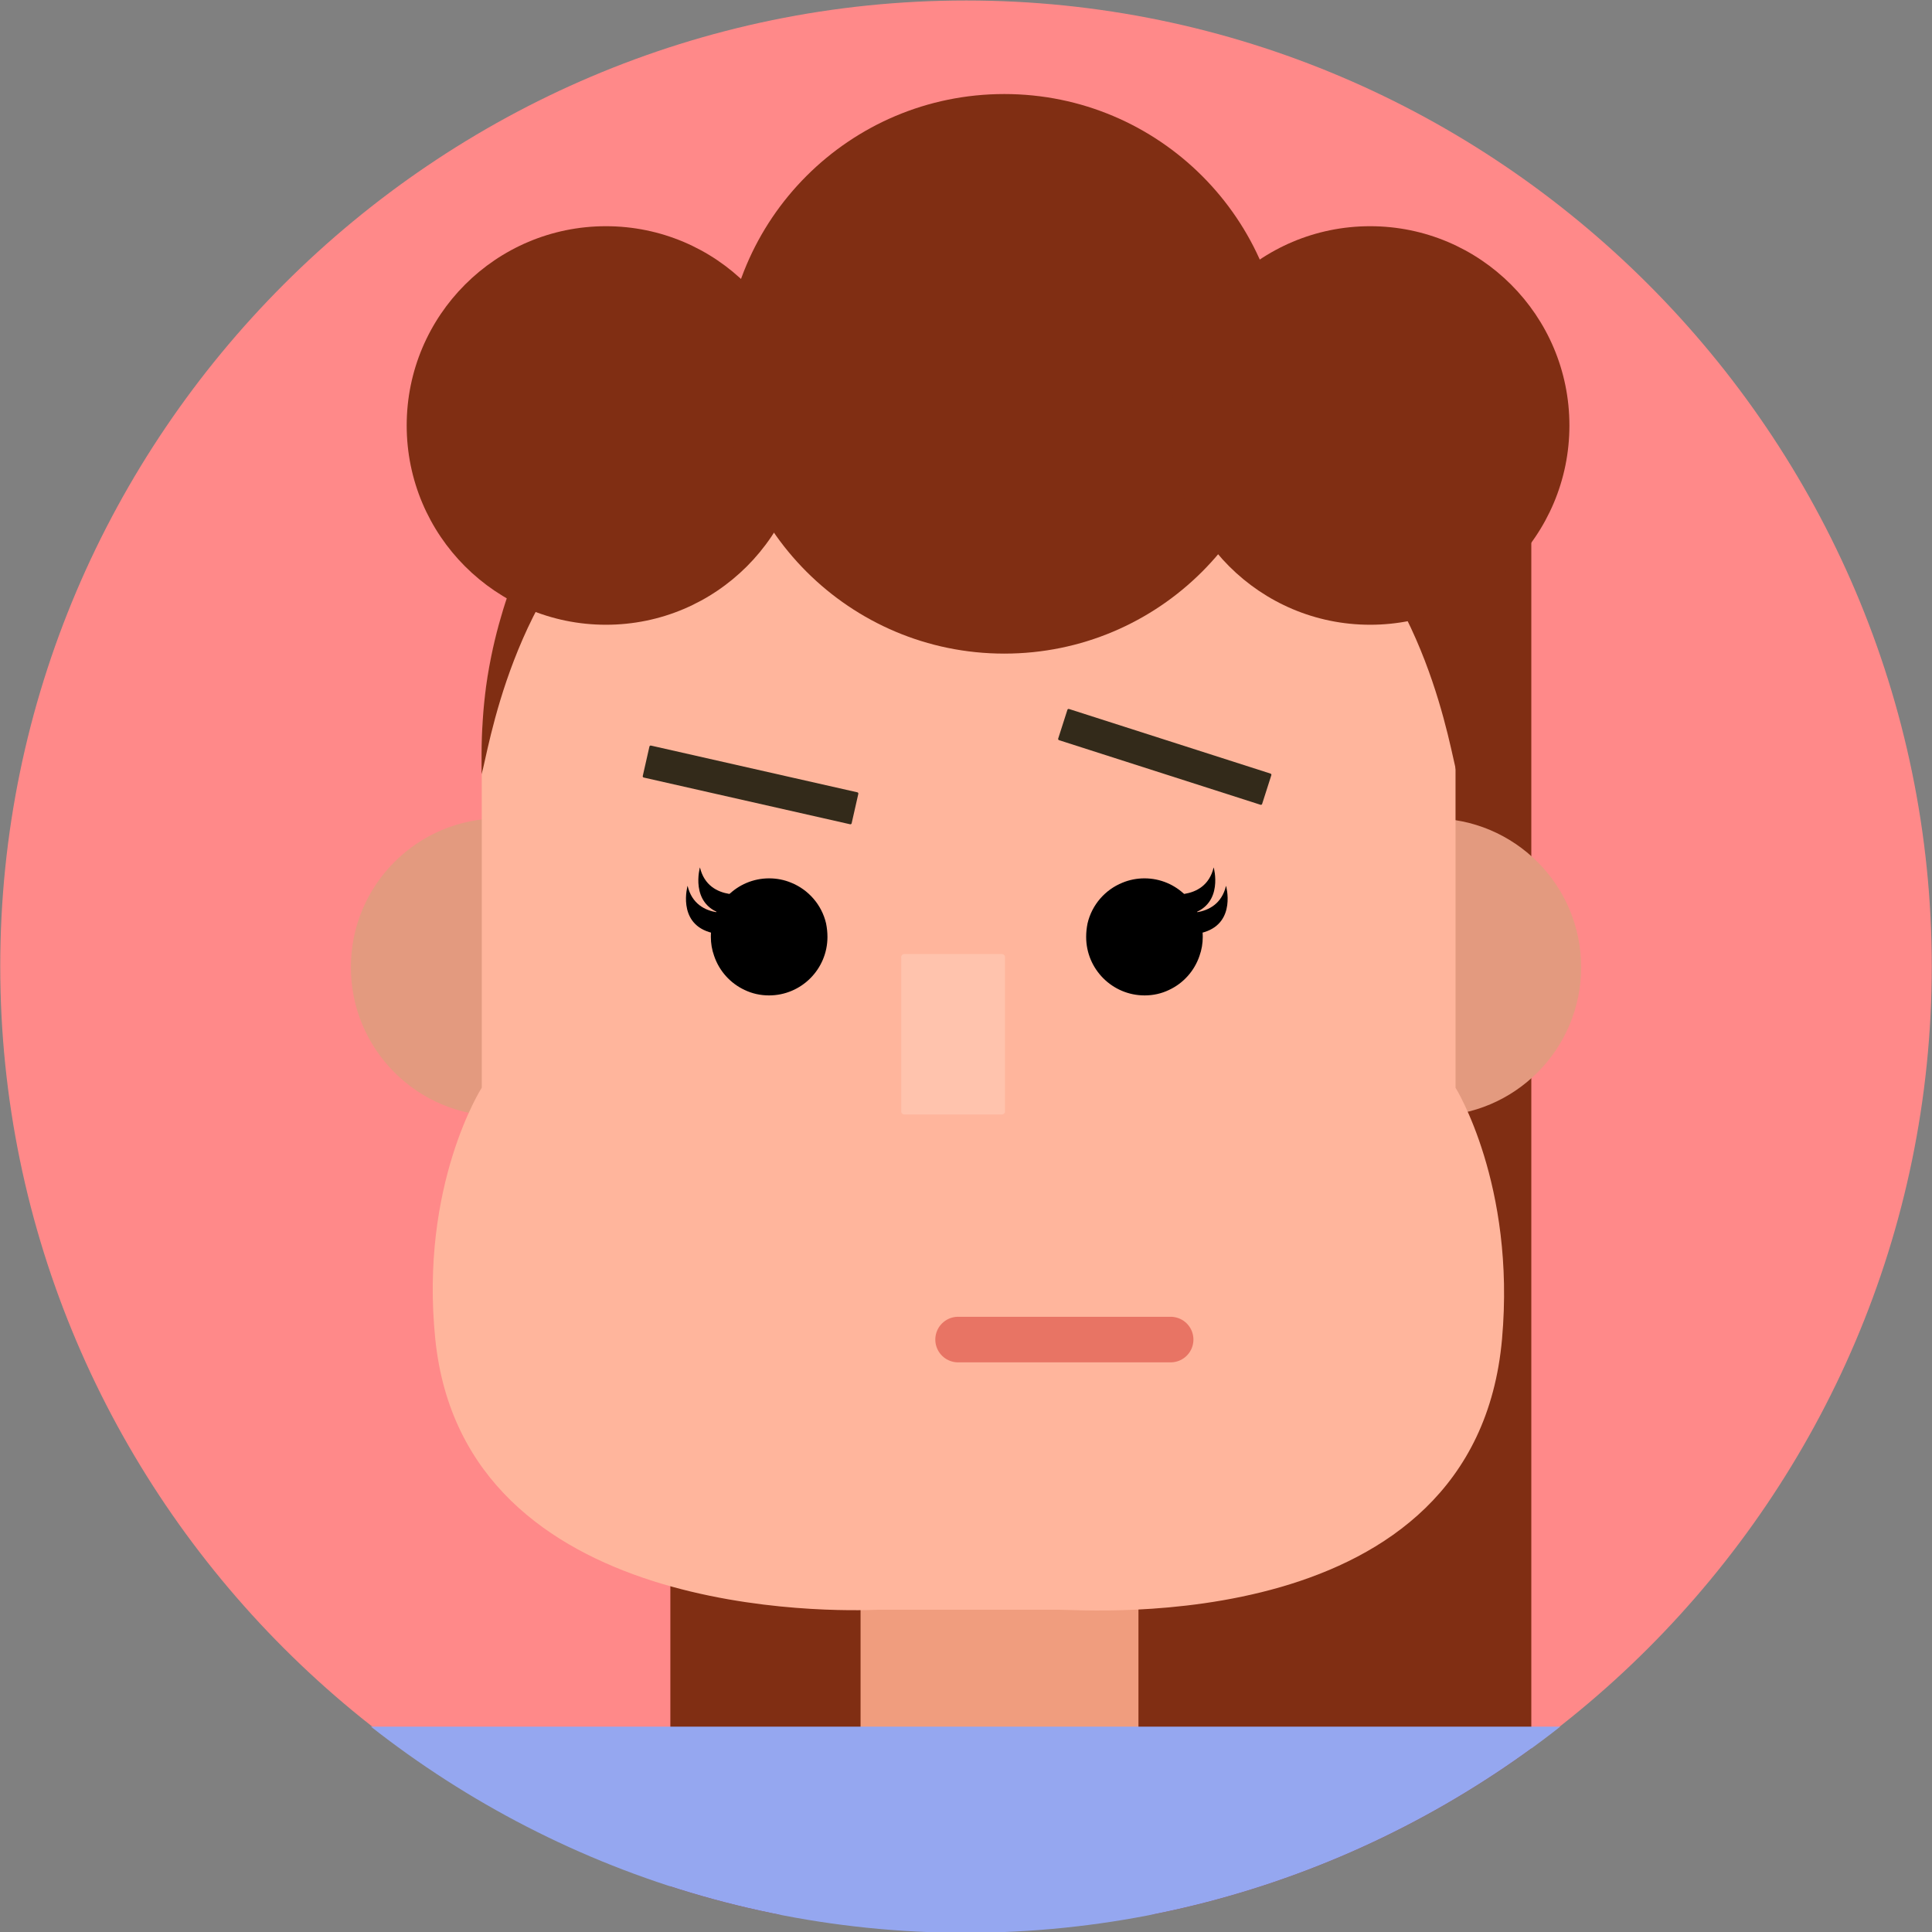 <?xml version="1.0" encoding="UTF-8" standalone="no"?>
<!-- Created with Inkscape (http://www.inkscape.org/) -->

<svg
   version="1.1"
   id="svg1"
   width="2299.637"
   height="2299.637"
   viewBox="0 0 2299.637 2299.637"
   sodipodi:docname="avatar-5261898.ai"
   xmlns:inkscape="http://www.inkscape.org/namespaces/inkscape"
   xmlns:sodipodi="http://sodipodi.sourceforge.net/DTD/sodipodi-0.dtd"
   xmlns="http://www.w3.org/2000/svg"
   xmlns:svg="http://www.w3.org/2000/svg">
  <rect x="0" y="0" width="2299.637" height="2299.637" fill="#808080" stroke="none"/>
  <defs
     id="defs1">
    <clipPath
       clipPathUnits="userSpaceOnUse"
       id="clipPath66">
      <path
         d="M 0,5137.058 H 4901.116 V 0 H 0 Z"
         transform="translate(-1401.399,-2857.417)"
         id="path66" />
    </clipPath>
    <clipPath
       clipPathUnits="userSpaceOnUse"
       id="clipPath68">
      <path
         d="m 1401.399,4582.145 c -474.299,0 -862.362,-388.064 -862.362,-862.364 v 0 -10e-4 c 0,-474.3 388.063,-862.363 862.362,-862.363 v 0 0 c 474.298,0 862.362,388.063 862.362,862.363 v 0 10e-4 c 0,474.3 -388.064,862.364 -862.362,862.364 z"
         transform="translate(0,-2.5e-5)"
         id="path68" />
    </clipPath>
    <clipPath
       clipPathUnits="userSpaceOnUse"
       id="clipPath70">
      <path
         d="m 1401.399,4582.145 c -474.299,0 -862.362,-388.064 -862.362,-862.364 v 0 -10e-4 c 0,-474.3 388.063,-862.363 862.362,-862.363 v 0 0 c 474.298,0 862.362,388.063 862.362,862.363 v 0 10e-4 c 0,474.3 -388.064,862.364 -862.362,862.364 z"
         transform="translate(-1555.355,-2742.588)"
         id="path70" />
    </clipPath>
    <clipPath
       clipPathUnits="userSpaceOnUse"
       id="clipPath72">
      <path
         d="m 1401.399,4582.145 c -474.299,0 -862.362,-388.064 -862.362,-862.364 v 0 -10e-4 c 0,-474.3 388.063,-862.363 862.362,-862.363 v 0 0 c 474.298,0 862.362,388.063 862.362,862.363 v 0 10e-4 c 0,474.3 -388.064,862.364 -862.362,862.364 z"
         transform="translate(0,-2.5e-5)"
         id="path72" />
    </clipPath>
    <clipPath
       clipPathUnits="userSpaceOnUse"
       id="clipPath74">
      <path
         d="M 0,5137.058 H 4901.116 V 0 H 0 Z"
         transform="translate(-985.121,-3851.567)"
         id="path74" />
    </clipPath>
    <clipPath
       clipPathUnits="userSpaceOnUse"
       id="clipPath76">
      <path
         d="M 0,5137.058 H 4901.116 V 0 H 0 Z"
         transform="translate(-1817.679,-3851.567)"
         id="path76" />
    </clipPath>
    <clipPath
       clipPathUnits="userSpaceOnUse"
       id="clipPath78">
      <path
         d="M 0,5137.058 H 4901.116 V 0 H 0 Z"
         transform="translate(-1879.919,-3386.744)"
         id="path78" />
    </clipPath>
    <clipPath
       clipPathUnits="userSpaceOnUse"
       id="clipPath80">
      <path
         d="M 0,5137.058 H 4901.116 V 0 H 0 Z"
         transform="translate(-1103.131,-4142.672)"
         id="path80" />
    </clipPath>
    <clipPath
       clipPathUnits="userSpaceOnUse"
       id="clipPath82">
      <path
         d="M 0,5137.058 H 4901.116 V 0 H 0 Z"
         transform="translate(-1705.638,-4142.672)"
         id="path82" />
    </clipPath>
    <clipPath
       clipPathUnits="userSpaceOnUse"
       id="clipPath84">
      <path
         d="M 0,5137.058 H 4901.116 V 0 H 0 Z"
         transform="translate(-1277.717,-3745.704)"
         id="path84" />
    </clipPath>
    <clipPath
       clipPathUnits="userSpaceOnUse"
       id="clipPath86">
      <path
         d="M 0,5137.058 H 4901.116 V 0 H 0 Z"
         transform="translate(-1210.52,-3784.69)"
         id="path86" />
    </clipPath>
    <clipPath
       clipPathUnits="userSpaceOnUse"
       id="clipPath88">
      <path
         d="M 0,5137.058 H 4901.116 V 0 H 0 Z"
         transform="translate(-1199.484,-3768.264)"
         id="path88" />
    </clipPath>
    <clipPath
       clipPathUnits="userSpaceOnUse"
       id="clipPath90">
      <path
         d="M 0,5137.058 H 4901.116 V 0 H 0 Z"
         transform="translate(-1508.668,-3745.704)"
         id="path90" />
    </clipPath>
    <clipPath
       clipPathUnits="userSpaceOnUse"
       id="clipPath92">
      <path
         d="M 0,5137.058 H 4901.116 V 0 H 0 Z"
         transform="translate(-1575.865,-3784.69)"
         id="path92" />
    </clipPath>
    <clipPath
       clipPathUnits="userSpaceOnUse"
       id="clipPath94">
      <path
         d="M 0,5137.058 H 4901.116 V 0 H 0 Z"
         transform="translate(-1586.901,-3768.264)"
         id="path94" />
    </clipPath>
    <clipPath
       clipPathUnits="userSpaceOnUse"
       id="clipPath96">
      <path
         d="M 0,5137.058 H 4901.116 V 0 H 0 Z"
         transform="translate(-1297.946,-3846.306)"
         id="path96" />
    </clipPath>
    <clipPath
       clipPathUnits="userSpaceOnUse"
       id="clipPath98">
      <path
         d="M 0,5137.058 H 4901.116 V 0 H 0 Z"
         transform="translate(-1484.447,-3921.379)"
         id="path98" />
    </clipPath>
    <clipPath
       clipPathUnits="userSpaceOnUse"
       id="clipPath100">
      <path
         d="M 0,5137.058 H 4901.116 V 0 H 0 Z"
         transform="translate(-1433.524,-3587.233)"
         id="path100" />
    </clipPath>
    <clipPath
       clipPathUnits="userSpaceOnUse"
       id="clipPath102">
      <path
         d="M 0,5137.058 H 4901.116 V 0 H 0 Z"
         transform="translate(-1394.335,-3386.299)"
         id="path102" />
    </clipPath>
    <clipPath
       clipPathUnits="userSpaceOnUse"
       id="clipPath104">
      <path
         d="M 0,5137.058 H 4901.116 V 0 H 0 Z"
         transform="translate(-902.096,-4202.311)"
         id="path104" />
    </clipPath>
    <clipPath
       clipPathUnits="userSpaceOnUse"
       id="clipPath106">
      <path
         d="M 0,5137.058 H 4901.116 V 0 H 0 Z"
         transform="translate(-1185.833,-4248.427)"
         id="path106" />
    </clipPath>
    <clipPath
       clipPathUnits="userSpaceOnUse"
       id="clipPath108">
      <path
         d="M 0,5137.058 H 4901.116 V 0 H 0 Z"
         transform="translate(-1584.297,-4202.311)"
         id="path108" />
    </clipPath>
  </defs>
  <sodipodi:namedview
     id="namedview1"
     pagecolor="#ffffff"
     bordercolor="#000000"
     borderopacity="0.25"
     inkscape:showpageshadow="2"
     inkscape:pageopacity="0.0"
     inkscape:pagecheckerboard="0"
     inkscape:deskcolor="#d1d1d1" />
  <g
     id="layer-MC0"
     inkscape:groupmode="layer"
     inkscape:label="Layer 3"
     transform="translate(-718.715,-739.886)">
    <path
       id="path65"
       d="m 0,0 h 0.002 c 474.299,0 862.363,388.063 862.363,862.363 v 0.002 c 0,474.299 -388.064,862.363 -862.363,862.363 H 0 c -474.299,0 -862.363,-388.064 -862.363,-862.363 v -0.002 C -862.363,388.063 -474.299,0 0,0"
       style="fill:#ff8989;fill-opacity:1;fill-rule:nonzero;stroke:none"
       transform="matrix(1.333,0,0,-1.333,1868.532,3039.524)"
       clip-path="url(#clipPath66)" />
    <path
       id="path67"
       d="m 1137.756,2873.871 h 768.786 v 1257.614 h -768.786 z"
       style="fill:#802e13;fill-opacity:1;fill-rule:nonzero;stroke:none"
       transform="matrix(1.333,0,0,-1.333,0,6849.413)"
       clip-path="url(#clipPath68)" />
    <path
       id="path69"
       d="M 0,0 -248.143,-4.106 V 610.181 L 0,614.288 Z"
       style="fill:#f09d7e;fill-opacity:1;fill-rule:nonzero;stroke:none"
       transform="matrix(1.333,0,0,-1.333,2073.807,3192.629)"
       clip-path="url(#clipPath70)" />
    <path
       id="path71"
       d="M 731.214,3041.519 H 2024.759 V 2495.355 H 731.214 Z"
       style="fill:#95a7f0;fill-opacity:1;fill-rule:nonzero;stroke:none"
       transform="matrix(1.333,0,0,-1.333,0,6849.413)"
       clip-path="url(#clipPath72)" />
    <path
       id="path73"
       d="m 0,0 c 73.396,0 132.895,-59.499 132.895,-132.894 0,-73.396 -59.499,-132.894 -132.895,-132.894 -73.396,0 -132.894,59.498 -132.894,132.894 C -132.894,-59.499 -73.396,0 0,0"
       style="fill:#e39a7f;fill-opacity:1;fill-rule:nonzero;stroke:none"
       transform="matrix(1.333,0,0,-1.333,1313.494,1713.991)"
       clip-path="url(#clipPath74)" />
    <path
       id="path75"
       d="m 0,0 c 73.396,0 132.894,-59.499 132.894,-132.894 0,-73.396 -59.498,-132.894 -132.894,-132.894 -73.396,0 -132.895,59.498 -132.895,132.894 C -132.895,-59.499 -73.396,0 0,0"
       style="fill:#e39a7f;fill-opacity:1;fill-rule:nonzero;stroke:none"
       transform="matrix(1.333,0,0,-1.333,2423.573,1713.991)"
       clip-path="url(#clipPath76)" />
    <path
       id="path77"
       d="M 0,0 C -23.9,-268.195 -370.816,-241.585 -395.332,-241.708 H -557.21 c -35.727,-1.479 -369.584,-10.349 -395.332,241.708 -14.044,137.978 41.517,224.461 41.517,224.461 v 298.131 c 0,9.61 0.369,19.095 0.985,28.582 0.616,10.718 1.725,21.189 3.08,31.661 1.602,11.58 3.696,22.914 6.16,34.124 2.094,9.363 4.435,18.603 7.145,27.72 2.587,9.239 5.667,18.479 8.993,27.472 2.957,8.377 6.283,16.754 9.979,24.885 3.696,8.747 7.761,17.248 12.196,25.625 3.819,7.638 8.008,15.153 12.32,22.545 5.297,8.87 10.964,17.493 16.754,25.994 4.805,6.775 9.732,13.551 14.907,20.081 7.391,9.485 15.276,18.725 23.407,27.595 3.572,3.819 7.145,7.515 10.718,11.211 2.217,2.217 4.312,4.313 6.529,6.407 6.406,6.282 13.059,12.197 19.834,18.11 6.283,5.296 12.689,10.471 19.219,15.521 72.562,55.192 162.863,88.209 260.803,88.948 h 3.45 c 239.49,-1.848 433.029,-196.496 433.029,-436.479 V 224.461 c 0,0 53.836,-86.359 41.517,-224.461"
       style="fill:#ffb59c;fill-opacity:1;fill-rule:nonzero;stroke:none"
       transform="matrix(1.333,0,0,-1.333,2506.559,2333.756)"
       clip-path="url(#clipPath78)" />
    <path
       id="path79"
       d="m 0,0 c 63.619,49.405 283.629,43.068 363.791,46.401 25.084,1.047 59.792,1.179 71.053,28.826 6.617,16.229 2.911,37.066 2.658,54.198 -0.252,17.084 -0.504,34.216 -0.625,51.335 -42.372,14.124 -87.596,22.016 -134.636,22.389 h -3.453 C 200.858,202.403 110.555,169.391 37.986,114.194 31.465,109.153 25.053,103.968 18.772,98.674 12,92.768 5.346,86.848 -1.066,80.568 -3.28,78.475 -5.373,76.381 -7.599,74.156 -11.172,70.462 -14.733,66.769 -18.306,62.943 -26.439,54.077 -34.331,44.837 -41.718,35.356 -46.891,28.824 -51.824,22.051 -56.624,15.277 -62.411,6.771 -68.077,-1.854 -73.383,-10.721 c -4.307,-7.387 -8.493,-14.906 -12.319,-22.546 -4.427,-8.373 -8.494,-16.879 -12.188,-25.625 -3.705,-8.133 -7.026,-16.507 -9.985,-24.88 -3.32,-8.999 -6.4,-18.238 -8.987,-27.478 -2.719,-9.119 -5.053,-18.359 -7.146,-27.719 -2.467,-11.213 -4.56,-22.546 -6.16,-34.119 -1.359,-10.479 -2.466,-20.946 -3.08,-31.665 -0.626,-9.492 -0.986,-18.973 -0.986,-28.585 v -18.407 C -128.062,-232.292 -107.875,-83.772 0,0"
       style="fill:#802e13;fill-opacity:1;fill-rule:nonzero;stroke:none"
       transform="matrix(1.333,0,0,-1.333,1470.841,1325.851)"
       clip-path="url(#clipPath80)" />
    <path
       id="path81"
       d="m 0,0 c -63.619,49.405 -283.629,43.068 -363.791,46.401 -25.084,1.047 -59.792,1.179 -71.053,28.826 -6.617,16.229 -2.911,37.066 -2.659,54.198 0.253,17.084 0.505,34.216 0.626,51.335 42.372,14.124 87.596,22.016 134.636,22.389 h 3.453 c 97.93,-0.746 188.233,-33.758 260.802,-88.955 6.521,-5.041 12.933,-10.226 19.213,-15.52 C -12,92.768 -5.347,86.848 1.066,80.568 3.28,78.475 5.373,76.381 7.599,74.156 11.172,70.462 14.733,66.769 18.306,62.943 26.439,54.077 34.331,44.837 41.718,35.356 46.891,28.824 51.824,22.051 56.624,15.277 62.411,6.771 68.077,-1.854 73.383,-10.721 c 4.307,-7.387 8.493,-14.906 12.319,-22.546 4.427,-8.373 8.494,-16.879 12.187,-25.625 3.706,-8.133 7.027,-16.507 9.986,-24.88 3.32,-8.999 6.4,-18.238 8.987,-27.478 2.719,-9.119 5.053,-18.359 7.146,-27.719 2.467,-11.213 4.56,-22.546 6.16,-34.119 1.359,-10.479 2.466,-20.946 3.08,-31.665 0.626,-9.492 0.986,-18.973 0.986,-28.585 v -18.407 C 128.062,-232.292 107.875,-83.772 0,0"
       style="fill:#802e13;fill-opacity:1;fill-rule:nonzero;stroke:none"
       transform="matrix(1.333,0,0,-1.333,2274.184,1325.851)"
       clip-path="url(#clipPath82)" />
    <path
       id="path83"
       d="m 0,0 c 0,-28.721 -23.336,-52.194 -52.194,-52.194 -7.733,0 -15.051,1.656 -21.679,4.832 -12.842,5.938 -22.783,16.984 -27.34,30.516 -1.933,5.385 -2.9,11.047 -2.9,16.984 0,28.859 23.336,52.195 52.056,52.195 6.905,0 13.671,-1.381 19.608,-3.867 C -16.984,42.252 -5.109,28.721 -1.243,12.151 -0.415,8.009 0,4.143 0,0"
       style="fill:#000000;fill-opacity:1;fill-rule:nonzero;stroke:none"
       transform="matrix(1.333,0,0,-1.333,1703.622,1855.142)"
       clip-path="url(#clipPath84)" />
    <path
       id="path85"
       d="m 0,0 c 0,0 -38.954,-9.216 -46.651,23.123 0,0 -9.242,-32.403 19.279,-41.322 C 8.496,-29.415 0,0 0,0"
       style="fill:#000000;fill-opacity:1;fill-rule:nonzero;stroke:none"
       transform="matrix(1.333,0,0,-1.333,1614.026,1803.16)"
       clip-path="url(#clipPath86)" />
    <path
       id="path87"
       d="m 0,0 c 0,0 -38.954,-9.216 -46.651,23.123 0,0 -9.242,-32.403 19.278,-41.322 C 8.496,-29.415 0,0 0,0"
       style="fill:#000000;fill-opacity:1;fill-rule:nonzero;stroke:none"
       transform="matrix(1.333,0,0,-1.333,1599.312,1825.062)"
       clip-path="url(#clipPath88)" />
    <path
       id="path89"
       d="m 0,0 c 0,-28.721 23.335,-52.194 52.194,-52.194 7.733,0 15.051,1.656 21.679,4.832 12.841,5.938 22.783,16.984 27.34,30.516 1.933,5.385 2.9,11.047 2.9,16.984 0,28.859 -23.336,52.195 -52.057,52.195 -6.904,0 -13.67,-1.381 -19.607,-3.867 C 16.984,42.252 5.109,28.721 1.243,12.151 0.414,8.009 0,4.143 0,0"
       style="fill:#000000;fill-opacity:1;fill-rule:nonzero;stroke:none"
       transform="matrix(1.333,0,0,-1.333,2011.558,1855.142)"
       clip-path="url(#clipPath90)" />
    <path
       id="path91"
       d="m 0,0 c 0,0 38.954,-9.216 46.651,23.123 0,0 9.242,-32.403 -19.279,-41.322 C -8.496,-29.415 0,0 0,0"
       style="fill:#000000;fill-opacity:1;fill-rule:nonzero;stroke:none"
       transform="matrix(1.333,0,0,-1.333,2101.153,1803.16)"
       clip-path="url(#clipPath92)" />
    <path
       id="path93"
       d="m 0,0 c 0,0 38.954,-9.216 46.651,23.123 0,0 9.242,-32.403 -19.279,-41.322 C -8.496,-29.415 0,0 0,0"
       style="fill:#000000;fill-opacity:1;fill-rule:nonzero;stroke:none"
       transform="matrix(1.333,0,0,-1.333,2115.868,1825.062)"
       clip-path="url(#clipPath94)" />
    <path
       id="path95"
       d="m 0,0 -184.289,41.723 c -0.617,0.14 -1.004,0.754 -0.865,1.371 l 5.959,26.303 c 0.14,0.617 0.754,1.004 1.371,0.865 L 6.465,28.539 C 7.083,28.399 7.47,27.785 7.33,27.167 L 1.371,0.865 C 1.231,0.248 0.617,-0.14 0,0"
       style="fill:#332a1a;fill-opacity:1;fill-rule:nonzero;stroke:none"
       transform="matrix(1.333,0,0,-1.333,1730.595,1721.005)"
       clip-path="url(#clipPath96)" />
    <path
       id="path97"
       d="m 0,0 179.918,-57.679 c 0.603,-0.193 1.248,0.139 1.441,0.742 l 8.218,25.666 c 0.194,0.603 -0.139,1.248 -0.741,1.44 L 8.917,27.848 C 8.315,28.041 7.669,27.709 7.477,27.106 L -0.742,1.44 C -0.935,0.838 -0.603,0.193 0,0"
       style="fill:#332a1a;fill-opacity:1;fill-rule:nonzero;stroke:none"
       transform="matrix(1.333,0,0,-1.333,1979.263,1620.908)"
       clip-path="url(#clipPath98)" />
    <path
       id="path99"
       d="m 0,0 h -87.315 c -1.477,0 -2.675,1.198 -2.675,2.675 V 140.56 c 0,1.477 1.198,2.674 2.675,2.674 H 0 c 1.477,0 2.674,-1.197 2.674,-2.674 V 2.675 C 2.674,1.198 1.477,0 0,0"
       style="fill:#ffc3ad;fill-opacity:1;fill-rule:nonzero;stroke:none"
       transform="matrix(1.333,0,0,-1.333,1911.365,2066.436)"
       clip-path="url(#clipPath100)" />
    <path
       id="path101"
       d="M 0,0 H 189.802"
       style="fill:#fcfcfc;fill-opacity:1;fill-rule:nonzero;stroke:#e87464;stroke-width:40.682;stroke-linecap:round;stroke-linejoin:round;stroke-miterlimit:10;stroke-dasharray:none;stroke-opacity:1"
       transform="matrix(1.333,0,0,-1.333,1859.114,2334.349)"
       clip-path="url(#clipPath102)" />
    <path
       id="path103"
       d="m 0,0 c 0,98.271 79.665,177.937 177.937,177.937 98.272,0 177.937,-79.666 177.937,-177.937 0,-98.272 -79.665,-177.937 -177.937,-177.937 C 79.665,-177.937 0,-98.272 0,0"
       style="fill:#802e13;fill-opacity:1;fill-rule:nonzero;stroke:none"
       transform="matrix(1.333,0,0,-1.333,1202.794,1246.332)"
       clip-path="url(#clipPath104)" />
    <path
       id="path105"
       d="M 0,0 C 0,137.979 111.854,249.832 249.833,249.832 387.811,249.832 499.665,137.979 499.665,0 499.665,-137.979 387.811,-249.833 249.833,-249.833 111.854,-249.833 0,-137.979 0,0"
       style="fill:#802e13;fill-opacity:1;fill-rule:nonzero;stroke:none"
       transform="matrix(1.333,0,0,-1.333,1581.11,1184.844)"
       clip-path="url(#clipPath106)" />
    <path
       id="path107"
       d="m 0,0 c 0,98.271 79.666,177.937 177.937,177.937 98.272,0 177.937,-79.666 177.937,-177.937 0,-98.272 -79.665,-177.937 -177.937,-177.937 C 79.666,-177.937 0,-98.272 0,0"
       style="fill:#802e13;fill-opacity:1;fill-rule:nonzero;stroke:none"
       transform="matrix(1.333,0,0,-1.333,2112.396,1246.332)"
       clip-path="url(#clipPath108)" />
  </g>
</svg>
